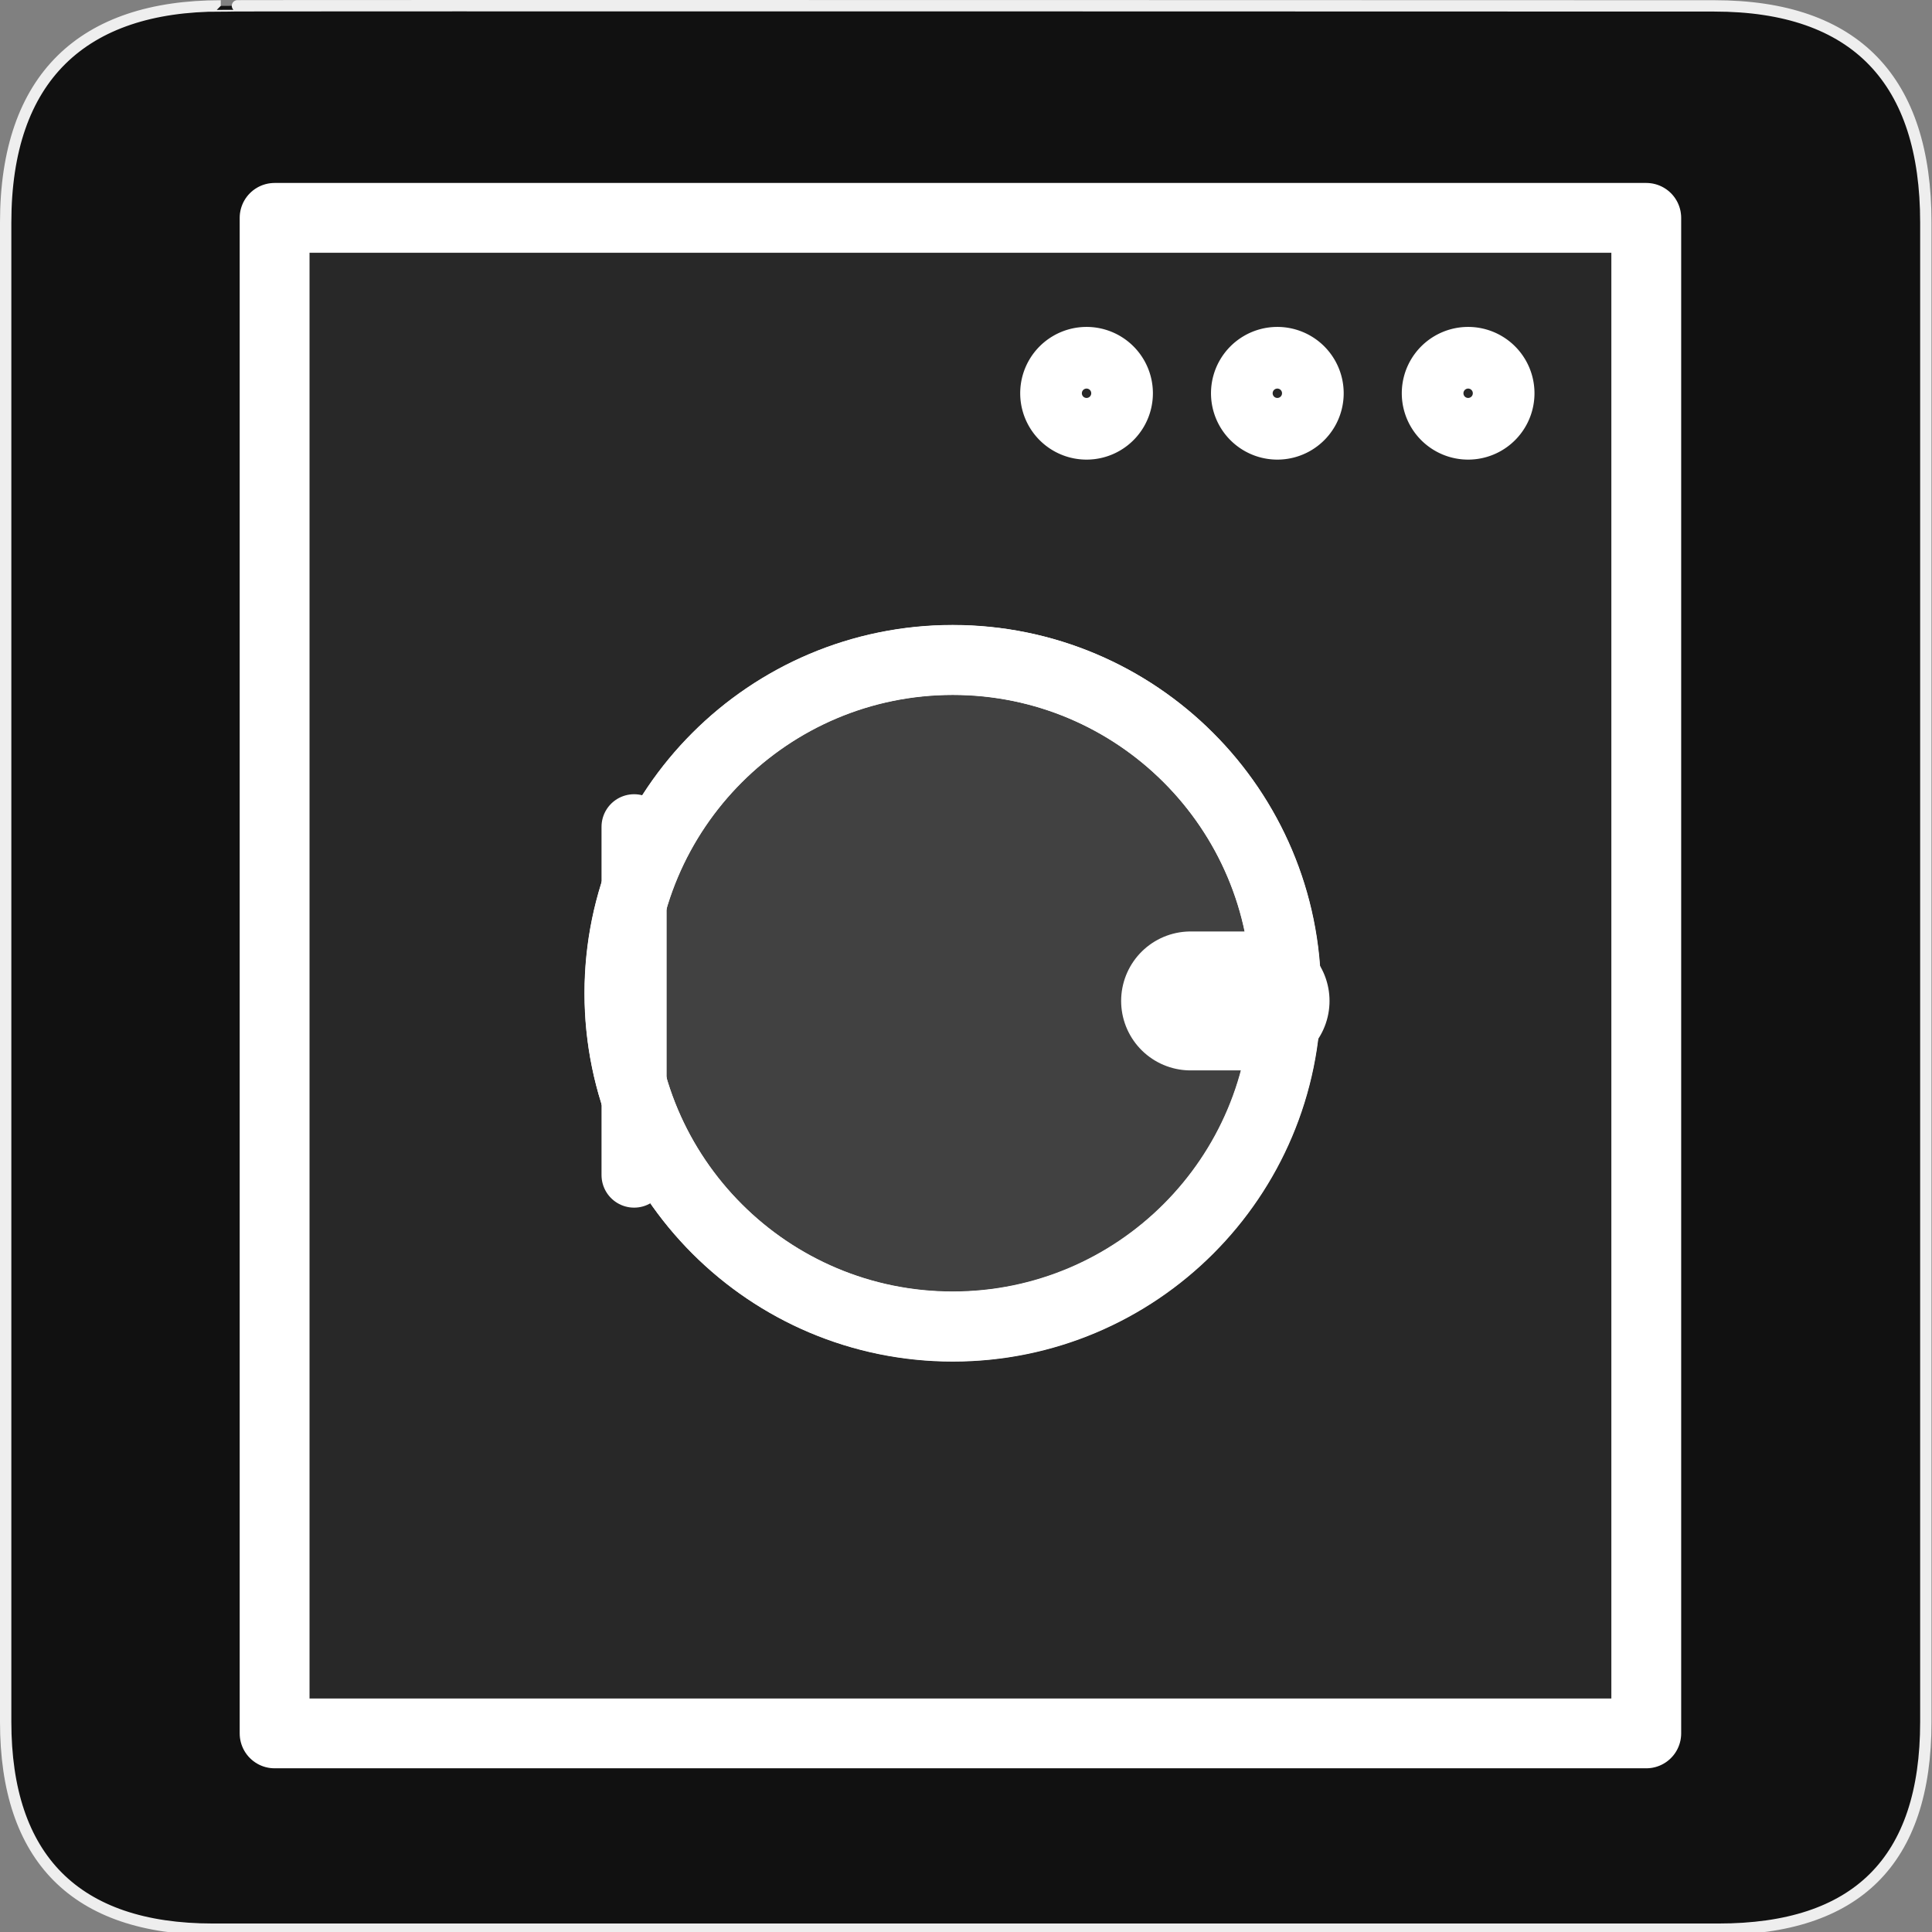 <svg xmlns="http://www.w3.org/2000/svg" viewBox="0 0 580 580">
<rect x="0" y="0" width="580" height="580" fill="#808080" stroke="none"/>
<path fill="#111" stroke="#eee" stroke-width="3.408" d="m66.275,1.768c-41.335,0-64.571,21.371-64.571,65.036v450.123c0,40.844 20.895,62.229 62.192,62.229h452.024c41.307,0 62.229-20.315 62.229-62.229v-450.123c0-42.601-20.922-65.036-63.521-65.036-.004,0-448.495-.143-448.353,0z"/>
<g stroke="#fff" stroke-linecap="round">
<g fill="none">
<g>
<path stroke-linejoin="round" stroke-width="20.955" d="m82.438,65.406v454.969h411.781v-454.969h-411.781zm203.562,132.688c55.222,0 100.031,44.841 100.031,100.062 0,55.222-44.809,100.031-100.031,100.031-55.222,0-100.062-44.809-100.062-100.031 0-55.222 44.841-100.062 100.062-100.062z"/>
</g>
<g transform="matrix(1.048 0 0 1.048 -9.583 -13.992)">
<path stroke-linejoin="round" stroke-width="20" d="m373.233,276.206c0,52.731-42.747,95.478-95.478,95.478-52.731,0-95.478-42.747-95.478-95.478 0-52.731 42.747-95.478 95.478-95.478 52.731,0 95.478,42.747 95.478,95.478z" transform="translate(4.34 21.7)"/>
</g>
<g fill-rule="evenodd" transform="matrix(1.048 0 0 1.048 -9.583 -13.992)">
<path stroke-width="18.665" d="m190.786,250.196v99.758"/>
<path stroke-linejoin="round" stroke-width="39.801" d="m370.095,300.075h-19.894"/>
</g>
<g stroke-linejoin="round" stroke-width="25">
<path d="m351.533,124.309a10.85,10.85 0 1,1 -21.7,0 10.85,10.85 0 1,1 21.7,0z" transform="matrix(.853 0 0 .853 92.865 12.025)"/>
<path d="m351.533,124.309a10.85,10.85 0 1,1 -21.7,0 10.85,10.85 0 1,1 21.7,0z" transform="matrix(.853 0 0 .853 150.142 12.025)"/>
<path d="m351.533,124.309a10.85,10.85 0 1,1 -21.7,0 10.85,10.85 0 1,1 21.7,0z" transform="matrix(.853 0 0 .853 35.588 12.025)"/>
</g>
</g>
<g fill="#fff" stroke-linejoin="round">
<path opacity=".1" stroke-width="20.955" d="m82.438,65.406v454.969h411.781v-454.969h-411.781zm203.562,132.688c55.222,0 100.031,44.841 100.031,100.062 0,55.222-44.809,100.031-100.031,100.031-55.222,0-100.062-44.809-100.062-100.031 0-55.222 44.841-100.062 100.062-100.062z"/>
<path opacity=".2" stroke-width="20" d="m373.233,276.206a95.478,95.478 0 1,1 -190.956,0 95.478,95.478 0 1,1 190.956,0z" transform="matrix(1.048 0 0 1.048 -5.036 8.744)"/>
</g>
</g>
</svg>
